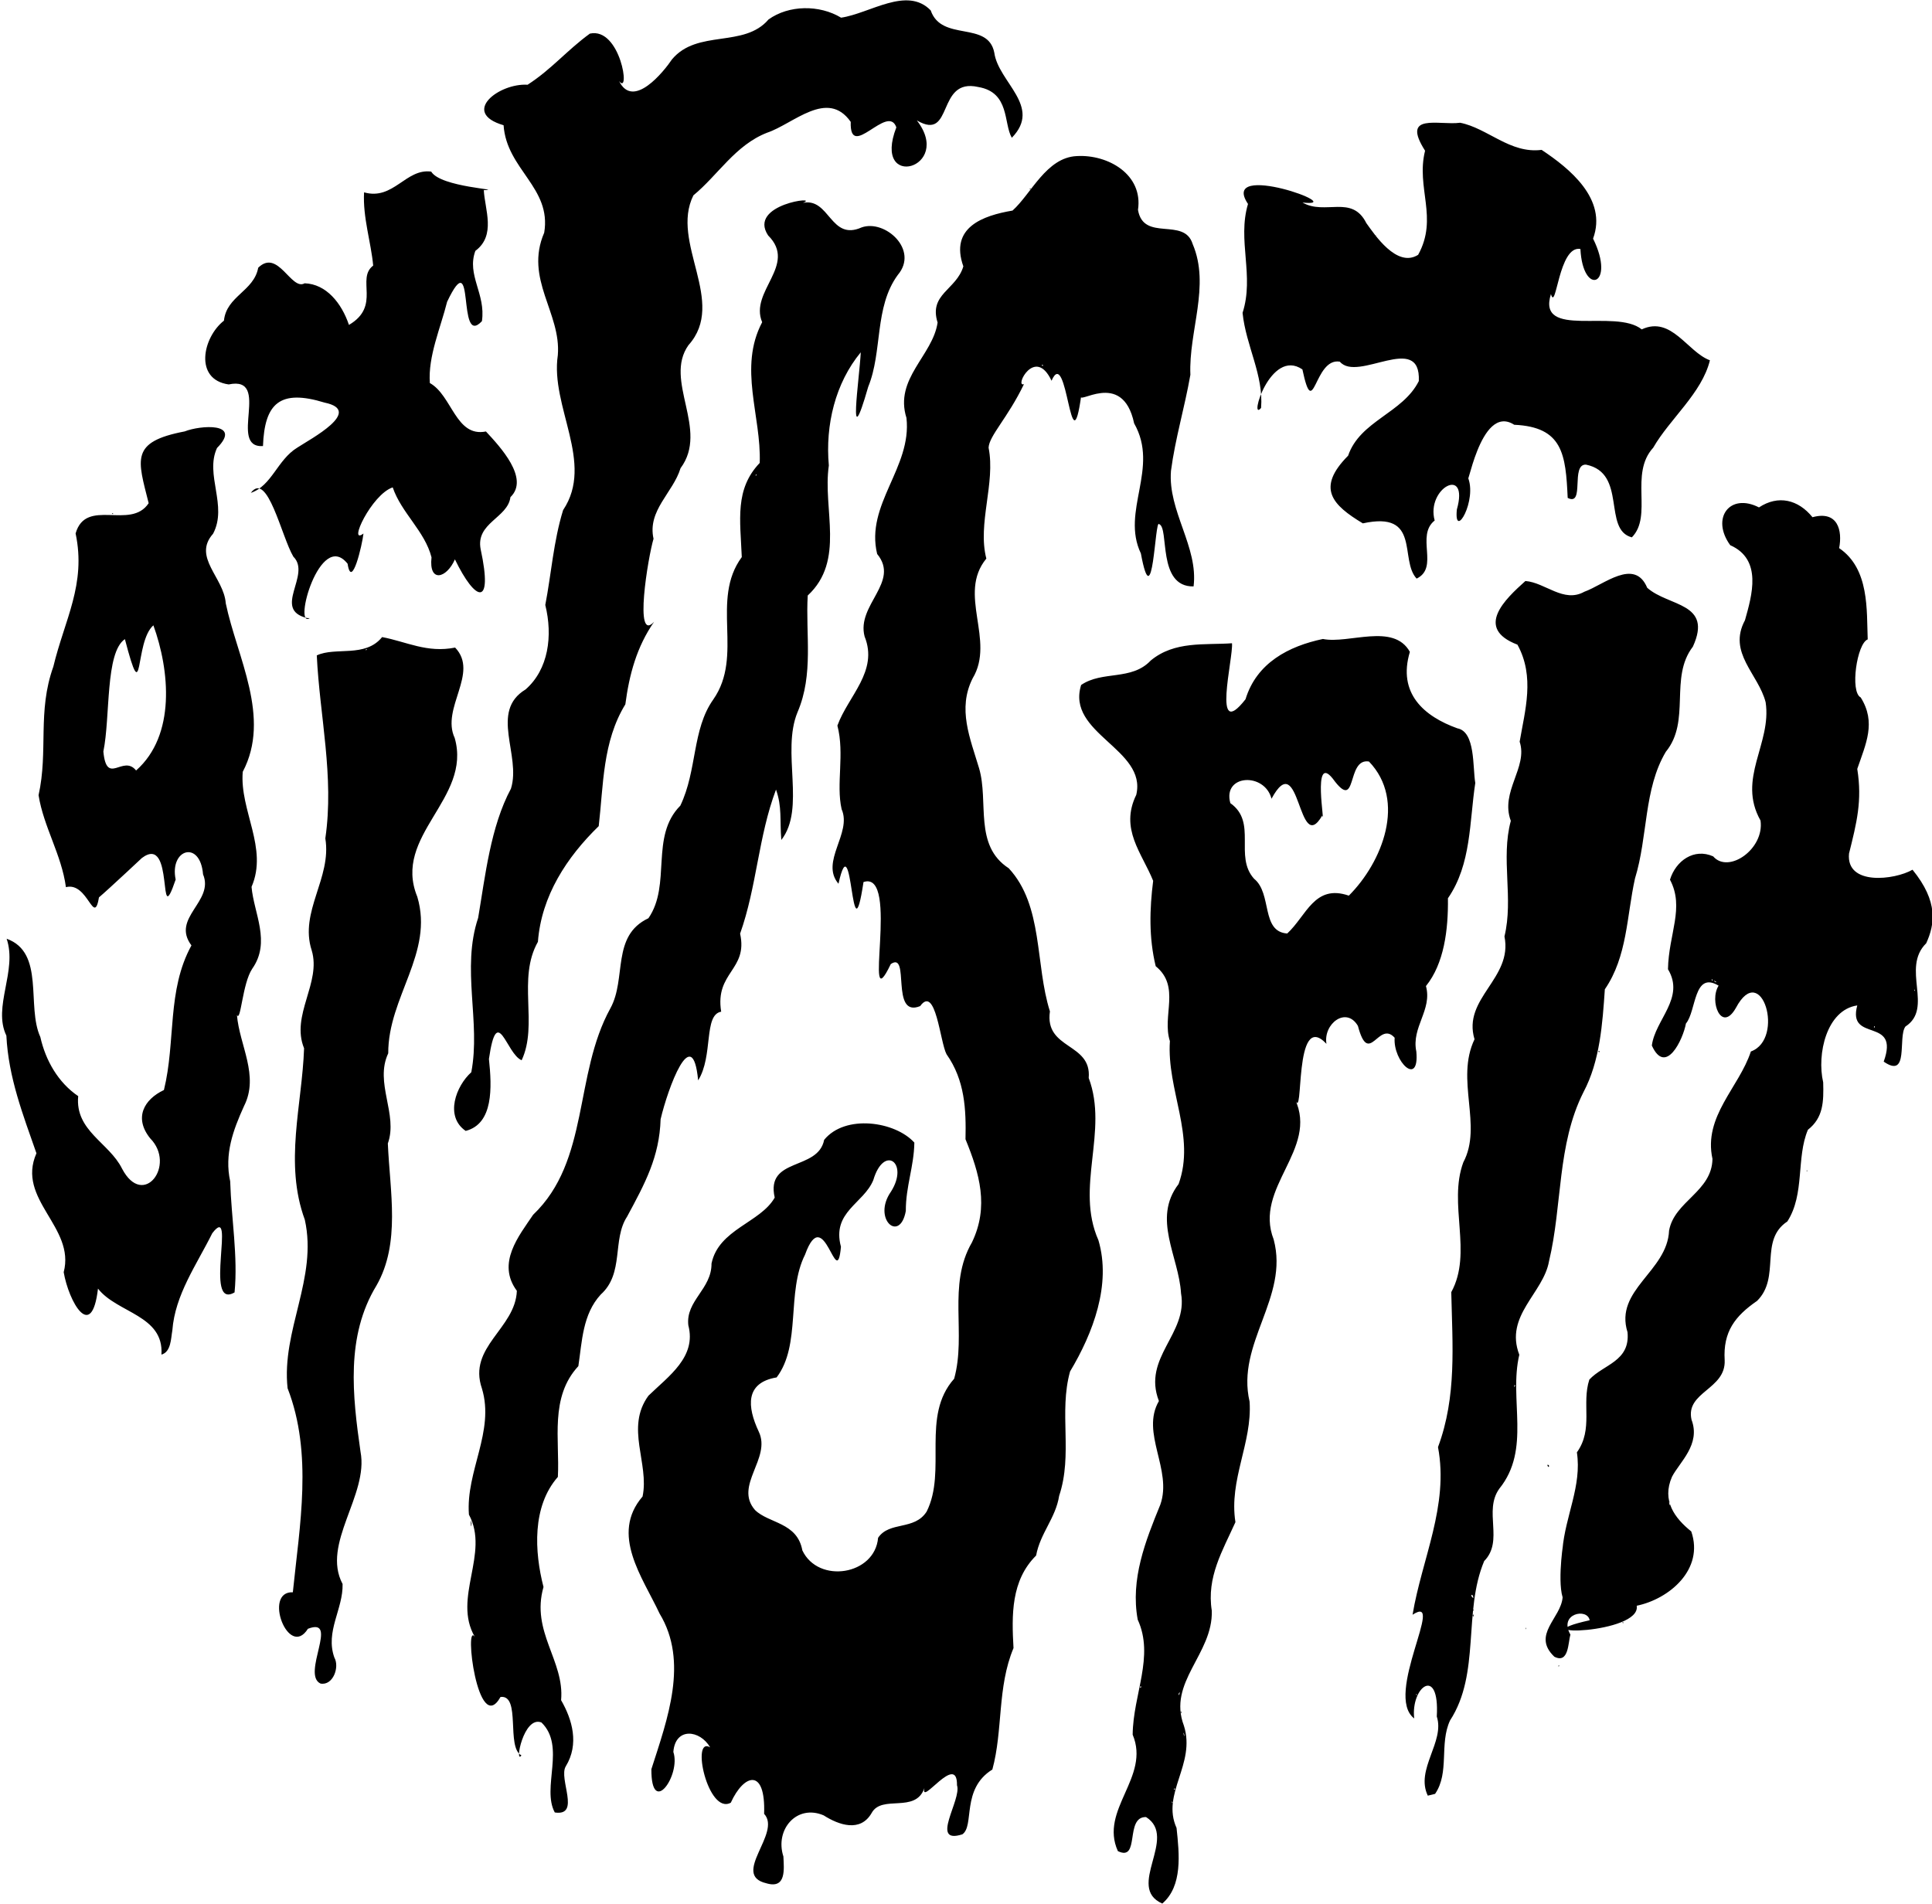 <?xml version="1.0" encoding="UTF-8" standalone="no"?>
<!-- Created with Inkscape (http://www.inkscape.org/) -->

<svg
   version="1.1"
   id="svg1"
   width="2855.029"
   height="2813.673"
   viewBox="0 0 2855.029 2813.673"
   sodipodi:docname="girlspit.svg"
   inkscape:version="1.3.2 (091e20ef0f, 2023-11-25, custom)"
   xmlns:inkscape="http://www.inkscape.org/namespaces/inkscape"
   xmlns:sodipodi="http://sodipodi.sourceforge.net/DTD/sodipodi-0.dtd"
   xmlns="http://www.w3.org/2000/svg"
   xmlns:svg="http://www.w3.org/2000/svg">
  <defs
     id="defs1" />
  <sodipodi:namedview
     id="namedview1"
     pagecolor="#ffffff"
     bordercolor="#666666"
     borderopacity="1.0"
     inkscape:showpageshadow="2"
     inkscape:pageopacity="0.0"
     inkscape:pagecheckerboard="0"
     inkscape:deskcolor="#d1d1d1"
     showgrid="false"
     inkscape:zoom="0.28522337"
     inkscape:cx="1942.3373"
     inkscape:cy="1297.2289"
     inkscape:window-width="1920"
     inkscape:window-height="1043"
     inkscape:window-x="0"
     inkscape:window-y="0"
     inkscape:window-maximized="1"
     inkscape:current-layer="svg1" />
  <path
     style="fill:#000000"
     d="m 1717.591,2813.257 c -54.635,-24.038 23.93,-97.551 -24.01,-127.834 -31.884,-0.718 -8.283,66.496 -41.629,50.338 -27.744,-61.285 48.402,-109.11 21.861,-172.088 0.55,-59.667 32.45,-115.675 7.458,-170 -10.997,-59.78 11.424,-116.239 33.421,-170 18.195,-51.701 -29.532,-105.858 -2.1,-153.115 -24.966,-64.465 43.385,-99.251 32.703,-159.091 -3.199,-54.501 -42.992,-110.335 -3.622,-161.568 25.619,-70.71 -17.716,-139.133 -12.848,-211.226 -12.098,-37.491 16.205,-80.504 -20.963,-110.722 -10.251,-42.07 -9.052,-84.546 -3.765,-126.162 -16.567,-41.248 -49.696,-76.412 -24.976,-127.116 16.187,-67.79 -104.001,-90.355 -81.457,-162.342 31.493,-21.548 74.435,-5.917 102.868,-36.171 35.276,-29.215 79.809,-22.63 120.064,-25.487 2.09,21.981 -30.344,147.157 19.993,82.739 16.374,-53.879 64.02,-78.506 114.346,-89.065 38.216,7.714 104.36,-24.369 128.53,19.046 -18.464,61.415 21.005,95.344 70.203,113.007 26.823,4.987 22.442,57.426 26.449,80.773 -8.81,57.593 -5.663,120.072 -40.427,170.377 0.613,46.62 -5.644,96.529 -32.47,129.758 9.682,35.333 -21.815,60.707 -14.223,96.745 4.808,53.034 -34.581,14.795 -32.036,-20.38 -23.868,-26.611 -37.952,44.313 -54.293,-17.515 -17.298,-29.415 -51.414,-2.959 -46.496,26.516 -49.354,-52.594 -32.773,120.031 -46.5,81.723 35.105,74.904 -61.537,130.465 -31.451,207.499 22.948,86.111 -55.834,153.15 -35.615,239.573 4.091,61.201 -30.829,115.278 -20.934,178.11 -18.939,42.181 -42.847,81.129 -34.915,130.916 1.869,64.249 -65.764,105.395 -41.188,169.964 17.949,56.981 -33.858,100.114 -10.906,151.03 4.132,38.543 9.173,85.814 -21.075,111.77 z m 14.766,-150.771 c -1.925,0.434 1.433,4.383 0,0 z m 3.774,-17.743 c 1.124,-3.86 -3.877,0.628 0,0 z m 13.677,-82.319 c -2.942,-6.246 1.832,10.431 0,0 z m -4.441,-33.481 c -1.658,1.28 1.48,6.591 0,0 z m -1.779,-27.769 c -2.822,0.434 -2.08,8.674 0,0 z m -57.565,-6.968 c 1.483,-5.137 -3.674,0.606 0,0 z M 1902.206,1379.62 c 28.482,-26.29 40.253,-73.483 91.039,-55.947 49.538,-49.492 85.436,-140.336 29.742,-198.25 -34.358,-5.656 -16.005,76.984 -53.514,25.25 -31.077,-38.936 -10.332,73.342 -15.548,54.655 -36.237,62.127 -32.308,-103.827 -74.933,-24.9 -10.315,-39.465 -72.722,-36.026 -60.844,6.532 40.301,28.444 5.091,78.429 35.026,111.697 27.09,21.784 9.806,78.21 49.033,80.962 z m -769.721,1403.66 c -52.979,-12.38 23.137,-74.274 -3.306,-102.615 2.397,-68.829 -29.954,-58.956 -49.243,-16.464 -33.834,18.527 -59.367,-99.09 -30.495,-81.778 -15.004,-25.957 -51.514,-30.223 -54.393,6.75 11.535,34.139 -32.894,97.354 -32.468,25.5 23.756,-74.09 55.353,-158.733 12.115,-230 -25.259,-53.908 -73.266,-117.058 -25.132,-173 10.285,-49.059 -25.98,-101.433 8.655,-148.93 29.707,-28.904 71.346,-57.199 58.964,-104.07 -4.173,-36.466 34.58,-53.42 34.263,-91.336 10.54,-50.83 72.281,-60.175 93.387,-97.414 -13.64,-60.18 63.977,-39.08 73.057,-85.322 31.046,-38.211 104.966,-27.407 133.294,4.046 -0.556,35.68 -12.754,64.671 -12.606,100.987 -8.759,48.313 -50.007,11.587 -21.93,-28.532 27.07,-42.653 -10.451,-70.064 -26.129,-17.026 -14.217,34.804 -61.698,46.809 -47.804,98.526 -6.34,69.086 -24.412,-67.76 -53.038,11.571 -27.941,55.674 -5.386,133.133 -42,181.5 -46.647,7.806 -43.75,43.186 -26.411,80.161 18.918,39.56 -36.988,79.643 -5.589,115.774 20.398,20.127 62.399,17.933 70,59.718 23.657,49.923 107.216,36.606 111.922,-18.611 16.748,-24.952 53.696,-10.372 71.781,-38.782 30.273,-60.684 -8.726,-140.788 40.622,-196.31 18.414,-66.348 -10.304,-138.479 26.256,-201.435 25.565,-52.925 11.21,-101.992 -9.494,-152.514 0.999,-44.175 -0.893,-87.128 -28.022,-125.63 -9.634,-17.995 -15.874,-103.118 -38.99,-71.12 -44.799,18.217 -14.143,-82.014 -43.398,-62.127 -43.718,91.155 14.934,-139.784 -40.318,-121.222 -18.707,123.645 -15.629,-93.61 -36.973,2.529 -27.627,-32.517 20.334,-74.663 4.652,-110.154 -8.517,-37.453 4.737,-81.532 -6.257,-123.581 15.976,-43.9 60.953,-80.336 40.217,-131.68 -12.404,-46.793 52.828,-80.343 18.539,-121.952 -17.76,-73.168 51.538,-127.71 43.313,-201.063 -18.332,-58.146 38.855,-92.045 46.012,-141 -13.32,-42.303 27.73,-48.183 38.045,-83 -20.522,-57.732 29.113,-75.099 72.696,-82.472 27.672,-24.792 49.952,-78.476 94.897,-80.528 46.076,-2.716 98.333,27.079 90.488,79.5 8.14,47.884 68.311,9.972 80.808,50.5 26.326,61.87 -6.088,128.598 -3.379,193.25 -8.642,49.169 -22.438,94.296 -28.688,141.992 -4.742,59.541 40.679,112.291 33.412,170.758 -54.278,1.021 -35.567,-86.716 -50.909,-92.043 -6.388,-9.246 -8.811,141.187 -26.986,43.294 -29.885,-62.606 27.783,-125.973 -9.956,-192.251 -17.319,-82.043 -87.562,-23.322 -78.041,-41.898 -15.85,114.428 -20.455,-75.259 -44.011,-21.102 -24.423,-51.902 -55.367,10.566 -40.736,5.035 -24.059,50.047 -51.495,76.252 -52.287,93.965 10.466,52.355 -16.702,112.284 -3.323,163.857 -43.365,52.698 13.835,120.456 -20.293,177.062 -22.596,45.109 -3.687,88.407 9.592,132.895 14.584,49.522 -8.255,113.918 43.811,147.711 51.283,55.319 38.737,141.778 60.85,211.475 -8.259,56.991 61.911,45.877 57.309,98.45 29.693,79.063 -20.437,161.42 14.341,239.727 19.395,65.489 -7.968,137.415 -41.892,194.062 -16.878,60.673 4.411,122.28 -16.119,183.761 -5.239,33.21 -27.911,54.953 -34.045,88.25 -37.24,36.937 -36.151,88.209 -33.404,136.75 -24.293,58.008 -15.352,121.334 -31.256,179.488 -46.445,28.813 -25.965,83.289 -44.34,95.79 -49.099,15.678 -0.541,-51.478 -7.915,-72.5 0.71,-49.629 -54.567,32.472 -48.144,4.04 -13.174,38.352 -62.887,9.004 -78.048,37.033 -16.541,28.633 -48.006,17.946 -70.839,3.394 -39.703,-16.998 -72.445,20.935 -59.5,60.755 0.83,18.546 4.544,48.434 -25.186,39.606 z M 1541.674,540.232 c -2.334,-3.435 -2.88,1.906 0,0 z m -18.618,-261.111 c -0.01,-3.224 -3.107,3.079 0,0 z M 819.833,2678.628 c -19.784,-36.433 16.587,-97.827 -19.659,-132.955 -26.57,-10.789 -40.155,63.363 -29.624,48.581 -22.996,-11.678 -0.268,-90.014 -30.892,-86.331 -33.762,60.218 -54.221,-113.021 -37.979,-88.75 -33.405,-57.465 22.365,-123.203 -8.72,-180.75 -4.855,-64.278 38.411,-122.617 19.244,-186.265 -21.372,-61.722 49.488,-88.484 51.59,-144.478 -30.285,-40.836 2.978,-81.096 24.054,-112.399 83.785,-79.95 59.946,-206.84 114.211,-305.202 24.237,-44.162 0.895,-107.001 56.172,-133.035 34.361,-49.802 1.813,-120.713 47.123,-166.37 25.134,-52.345 17.141,-112.348 48.683,-156.874 45.505,-65.069 -4.68,-146.833 42.143,-210.497 -2.275,-55.154 -10.576,-100.279 26.504,-139.13 2.565,-69.57 -31.99,-140.457 3.619,-208 -19.417,-45.755 52.687,-84.503 8.789,-128.252 -30.812,-46.53 78.516,-58.757 51.543,-48.186 39.63,-7.781 40.403,57.035 86.663,36.344 34.475,-12.235 85.063,33.09 53.421,70.269 -35.021,47.867 -22.312,113.204 -43.702,165.31 -31.162,108.497 -12.991,-11.553 -11.011,-50.985 -37.579,45.391 -52.584,107.439 -47.186,167.25 -9.416,64.981 24.635,140.379 -31.195,192.184 -3.343,57.112 9.054,116.321 -15.076,172.465 -24.244,58.85 12.58,142.052 -23.952,188.818 -2.424,-30.062 1.255,-48.641 -7.839,-74.468 -26.207,69.452 -28.313,143.309 -53.065,212.911 11.966,54.071 -37.449,56.617 -27.971,115.339 -26.314,4.556 -11.346,65.392 -34.047,101.5 -8.336,-88.135 -44.901,12.244 -55.449,57.423 -1.744,55.785 -23.021,94.783 -49.551,143.983 -22.316,34.077 -3.915,83.709 -38.945,115.128 -26.846,29.238 -27.54,69.107 -33.055,105.791 -42.693,46.034 -27.321,108.978 -30.281,163.732 -38.325,43.58 -34.631,110.603 -21.236,162.665 -18.945,66.316 31.326,108.858 26.014,167.282 16.579,28.735 26.978,64.954 6.965,97.664 -11.284,18.145 22.771,74.185 -16.307,68.287 z M 696.845,2251.673 c -1.961,-14.087 -0.649,14.073 0,0 z M 1118.167,701.684 c -1.504,-2.139 -2.571,3.89 0,0 z m 991.779,1952.11 c -18.75,-38.732 25.594,-79.704 13.272,-116.996 4.483,-75.938 -38.727,-44.093 -33.368,2.875 -45.39,-34.503 47.656,-185.888 -2.427,-153.269 13.714,-82.475 53.926,-161.21 37.599,-247.715 27.89,-74.844 21.279,-151.064 19.596,-229.015 32.066,-58.528 -5.011,-130.087 17.809,-191.882 28.983,-54.41 -12.143,-121.892 16.565,-181.86 -18.274,-60.837 56.9,-89.609 44.244,-151.967 13.697,-56.56 -5.723,-114.684 9.382,-170.831 -16.18,-43.113 25.68,-79.056 13.066,-116.961 7.765,-45.964 22.87,-95.87 -3.273,-143.438 -64.002,-24.425 -17.729,-67.655 11.772,-94.061 29.344,2.233 56.462,33.038 87.096,15.857 28.538,-10.06 74.154,-50.686 92.9,-5.858 31.446,28.038 97.316,21.607 67.505,87 -35.34,45.967 -2.455,109.567 -40,155.417 -32.843,55.329 -26.274,124.719 -45.614,187.429 -12.287,55.724 -11.22,115.1 -44.499,163.571 -3.478,50.697 -7.154,106.12 -31.572,151.963 -39.229,77.825 -31.066,167.192 -50.906,249.81 -8.248,47.529 -66.129,80.398 -43.934,138.31 -15.633,66.381 17.767,139.482 -29.524,197.946 -23.83,33.146 7.097,76.997 -22.356,106.95 -31.467,75.022 -5.197,165.976 -50.48,235.63 -16.144,34.682 -0.41,76.819 -22.084,108.451 l -10.763,2.643 z m -16.589,-150.309 c -1.925,0.434 1.433,4.383 0,0 z m 84.111,-117.456 c -2.657,0.481 0.893,6.695 0,0 z m -0.111,-7.544 c -1.925,0.434 1.433,4.383 0,0 z m -1.693,-21.534 c -4.837,0.397 5.363,9.8 0,0 z m 63.371,-308.779 c -0.865,-5.282 -2.373,5.247 0,0 z m 124.445,-495.026 c -3.526,0.145 1.031,4.17 0,0 z M 473.689,2488.142 c -28.864,-13.266 28.453,-99.184 -18.654,-80.969 -28.624,45.55 -66.829,-55.753 -22.288,-53.954 10.027,-98.762 29.819,-204.75 -7.763,-301.546 -9.306,-85.731 44.698,-162.513 25.464,-249.015 -30.762,-83.751 -3.953,-169.748 -1.093,-253.395 -20.04,-48.962 25.802,-96.746 11.256,-144.757 -18.624,-57.183 29.861,-106.844 20.142,-165.431 13.384,-91.345 -8.407,-181.31 -12.621,-270.467 27.744,-13.035 71.479,3.959 96.54,-27.051 36.04,6.752 66.345,23.804 107.892,15.503 36.004,37.509 -21.302,89.437 -0.621,133.612 25.703,89.995 -92.53,143.975 -55.272,234.688 24.787,83.149 -43.268,148.021 -42.956,231.312 -20.616,43.845 14.881,90.051 -0.588,133.25 3.097,71.376 19.016,147.27 -16.762,209.929 -45.703,74.94 -35.421,163.014 -23.611,245.654 12.376,64.057 -58.225,135.966 -26.488,195.492 0.959,36.996 -25.898,70.152 -12.177,108.657 8.062,14.267 -2.05,41.883 -20.403,38.488 z M 542.167,959.684 c -1.504,-2.139 -2.571,3.89 0,0 z M 2302.486,2461.99 c 4.383,-1.433 0.433,1.925 0,0 z m -5.581,-13.574 c -33.89,-32.38 9.879,-56.74 12.269,-87.743 -8.499,-27.666 3.204,-94.742 -0.256,-70.574 4.289,-49.932 28.818,-94.076 21.352,-143.669 24.76,-34.575 6.623,-71.506 18.376,-107.507 20.76,-22.505 60.531,-26.774 56.439,-70.037 -19.77,-62.822 58.825,-89.596 61.404,-150.213 7.893,-43.563 63.373,-57.394 64.128,-106 -13.799,-62.898 39.396,-105.603 56.738,-158.683 50.962,-18.363 15.716,-135.754 -22.154,-64.36 -21.297,37.595 -39.793,-10.061 -25.542,-32.957 -37.161,-22.172 -32.769,37.87 -48.249,55.972 -4.338,23.761 -29.936,77.633 -50.383,32.559 4.892,-38.289 49.431,-70.296 23.84,-112.782 0.907,-52.097 24.87,-91.027 2.964,-132.324 8.627,-28.195 35.737,-47.039 63.846,-34.451 22.534,26.225 75.986,-10.88 69.95,-52.975 -35.105,-62.172 16.846,-113.482 7.572,-174.818 -10.683,-41.867 -56.461,-73.033 -30.558,-121.182 10.287,-36.695 26.092,-89.815 -21.774,-110.921 -28.93,-39.892 -0.694,-77.943 42.487,-55.849 28.5,-18.784 58.026,-11.542 79.072,14.484 37.37,-10.183 44.488,19.526 39.393,45.695 45.067,30.6 40.482,92.002 42.213,134.897 -15.896,5.823 -26.509,77.633 -10.357,85.775 23.23,36.993 7.585,68.528 -5.086,105.603 7.549,47.252 -0.909,79.683 -12.186,125.167 -4.628,47.909 67.553,39.012 93.854,23.839 38.634,47.43 32.833,80.977 20.225,108.69 -37.545,36.893 11.411,95.797 -30.72,123.065 -11.579,15.597 5.968,78.187 -32.096,51.863 24.355,-67.423 -54.306,-26.977 -39.063,-83.059 -45.327,6.567 -60.057,71.972 -50.358,113.753 0.765,28.46 0.281,52.093 -22.571,70 -17.587,41.559 -4.256,94.86 -30.399,135.51 -42.293,28.005 -9.307,82.299 -44.689,117.34 -32.533,22.456 -50.476,45.553 -47.933,87.65 2.008,43.449 -58.302,46.709 -48.988,88.003 13.898,36.619 -17.578,62.521 -28.864,84.366 -15.43,35.201 4.069,61.148 28.464,80.743 19.372,55.953 -32.275,99.841 -80.595,109.823 7.184,42.02 -179.85,45.946 -69.526,21.451 -3.263,-18.75 -46.318,-9.925 -28.474,21.114 -3.445,12.107 -2.361,43.683 -23.767,32.74 z m 102.498,-50.347 c -3.96,-2.102 -0.934,2.253 0,0 z m 68.271,-176.396 c -2.101,-10.508 -0.634,10.491 0,0 z m 303,-704 c -1.209,-3.656 -2.466,3.562 0,0 z m 58.683,-55.188 c -1.925,0.434 1.433,4.383 0,0 z m -293.683,-11.812 c -7.328,-4.193 2.479,3.939 0,0 z m -4.5,-2 c -2.766,-3.975 -2.034,1.929 0,0 z m -276.342,958 c 0.875,-4.507 0.875,4.507 0,0 z m 32.993,-238.718 c -3.908,-6.643 4.497,-1.257 0,0 z M 238.568,2001.97 c 3.843,-58.405 -65.653,-61.323 -93.775,-97.534 -9.316,79.792 -43.276,19.059 -50.671,-24.263 17.615,-66.914 -70.442,-107.34 -40.275,-175.752 -19.804,-56.751 -41.403,-112.087 -44.431,-173.872 -20.57,-42.523 16.526,-95.608 0.395,-143.177 57.006,20.357 28.935,99.738 49.789,145.218 7.725,34.538 26.305,67.29 55.958,87.383 -4.909,51.409 45.768,68.713 64.805,107.201 31.441,59.89 80.343,-5.472 41.595,-44.793 -24.302,-30.172 -9.442,-57.368 20.293,-71.464 17.744,-72.282 4.118,-147.078 40.655,-213.684 -30.573,-40.836 34.169,-64.798 17.143,-105.094 -4.205,-51.239 -49.847,-37.398 -40.467,7.784 -27.828,81.705 -0.597,-68.953 -49.909,-31.889 -24.196,22.733 -80.66,75.121 -63.134,56.597 -7.68,47.266 -16.139,-22.02 -49.115,-13.495 -6.526,-48.178 -33.018,-89.148 -40.437,-135.924 14.609,-65.687 -2.081,-123.224 21.829,-189.989 16.638,-69.38 48.804,-121.639 32.911,-196.867 15.337,-53.405 81.262,-4.305 107.957,-44.684 -16.208,-64.777 -27.749,-90.594 53.241,-106.084 23.028,-9.192 85.643,-13.715 47.75,24.507 -18.269,39.502 16.132,85.31 -5.821,126.741 -30.751,34.618 16.068,64.562 18.77,102.851 16.565,79.535 67.49,168.477 25.073,248.985 -4.712,57.302 37.889,112.744 13.02,170 3.324,39.193 29.016,81.356 0.958,121.116 -14.589,21.841 -16.82,79.379 -22.532,68.325 3.627,44.678 33.33,89.591 10.42,134.629 -16.212,35.772 -29.146,70.952 -20.407,111.18 1.666,54.651 11.663,111.228 6.45,164.122 -46.525,27.082 3.507,-135.223 -32.931,-87.445 -23.374,46.972 -55.036,90.93 -59.003,143.581 -2.192,12.118 -1.777,31.716 -16.102,35.789 z m -37.46,-863.273 c 58.955,-52.071 49.633,-148.023 25.561,-214.522 -28.622,24.816 -13.589,129.566 -42.106,20.385 -29.27,19.781 -21.302,115.185 -31.82,166.112 4.919,51.606 28.978,3.859 48.366,28.025 z M 167.403,759.069 c -3.96,-2.101 -0.935,2.253 0,0 z M 2669.753,1730.09 c 1.443,-2.663 0.446,4.311 0,0 z M 688.178,1671.364 c -31.383,-21.445 -14.279,-66.528 8.283,-86.691 14.269,-74.755 -15.119,-152.719 10.131,-228.165 10.522,-61.942 18.232,-134.569 48.467,-190.967 15.508,-49.282 -32.129,-114.1 21.645,-146.634 33.768,-29.54 40.408,-79.132 29.096,-124.811 8.876,-45.815 12.07,-94.035 26.339,-140.228 46.797,-70.027 -19.21,-152.67 -7.816,-228.953 5.205,-62.495 -49.708,-112.51 -20.118,-181.029 11.195,-66.821 -55.533,-93.233 -60.031,-158.808 -64.025,-18.711 -6.506,-62.545 35.5,-59.847 35.571,-22.985 58.086,-50.888 92,-75.556 45.438,-10.045 60.438,92.921 43.136,70.032 20.754,42.641 66.235,-14.075 78.22,-31.956 37.49,-44.908 106.348,-16.38 142.652,-58.974 30.007,-21.59 75.308,-21.966 107.243,-2.662 42.561,-6.203 97.433,-46.997 132.439,-10.754 16.116,46.865 84.564,14.88 93.949,62.368 5.935,43.959 71.188,79.466 25.907,125.869 -12.37,-21.072 -2.696,-67.129 -49.545,-75.018 -62.775,-14.38 -35.752,81.704 -90.839,49.34 55.034,70.821 -66.75,104.754 -30.253,10.287 -12.557,-36.27 -69.36,50.851 -67.407,-8.12 -34.476,-49.19 -84.675,3.039 -123.587,16.03 -47.08,18.352 -72.462,62.619 -108.913,92.595 -34.784,69.773 50.079,157.524 -7.298,221.398 -37.152,52.383 30.974,124.668 -11.703,181.848 -11.048,36.256 -49.244,62.325 -39.906,104.271 -8.024,26.693 -29.432,155.751 0.906,122.613 -25.731,37.029 -36.774,77.962 -42.556,122.084 -33.865,55.197 -32.297,119.694 -39.346,179.995 -47.117,45.855 -84.742,103.021 -89.851,170.986 -30.941,54.57 0.784,122.031 -24.034,175.006 -22.768,-9.15 -36.109,-86.298 -48.349,-1.904 4.447,42.005 6.812,95.773 -34.361,106.353 z M 453.674,913.392 c -51.957,-12.648 6.971,-63.967 -20.135,-90.679 -17.475,-29.342 -38.285,-127.633 -62.897,-94.28 31.167,-10.575 39.031,-48.66 68.558,-66.8 19.838,-13.037 98.576,-54.495 40.57,-66.596 -66.276,-20.354 -88.809,1.083 -91.153,64.22 -52.664,3.256 13.483,-104.565 -50.692,-91.106 -51.484,-7.215 -38.441,-69.618 -6.999,-94.227 3.772,-36.535 44.204,-43.371 50.65,-78.25 29.346,-28.781 48.726,34.506 68.599,23 31.875,1.06 54.588,29.201 65.495,61.503 47.836,-28.044 10.138,-68.141 35.795,-87.67 -3.003,-33.741 -15.553,-71.508 -13.46,-108.249 43.34,12.369 61.608,-35.708 99.209,-30.646 13.975,23.53 109.611,26.585 77.704,27.412 1.538,28.619 18.419,66.802 -12.443,89.721 -13.221,35.859 15.646,63.409 9.686,103.904 -37.815,40.636 -8.732,-118.451 -51.448,-28.612 -9.506,38.212 -28.411,80.567 -25.498,120.057 32.986,18.336 38.114,80.532 82.883,71.58 20.686,22.307 64.918,69.471 36.186,97.056 -3.942,30.875 -51.681,37.902 -43.981,77.031 18.745,86.848 -7.633,77.678 -38.06,14.913 -12.441,28.445 -38.821,35.011 -34.566,-3 -9.924,-38.836 -44.457,-65.557 -57.345,-103.385 -31.151,10.294 -67.027,86.632 -43.217,68.178 -1.731,16.326 -17.474,84.098 -23.434,44.706 -40.799,-51.44 -81.206,96.281 -55.995,80.394 l -4.01,-0.175 z M 2093.446,855.111 c -25.899,-27.635 6.916,-100.55 -79.517,-81.642 -44.668,-26.94 -69.574,-51.833 -21.755,-99.999 17.705,-51.787 80.751,-62.765 104.5,-110.299 3.188,-73.573 -90.355,2.649 -116.742,-28.69 -38.504,-6.467 -38.262,91.563 -55.293,11.471 -47.561,-32.516 -79.753,79.081 -61.047,56.901 3.857,-49.156 -22.32,-91.238 -27.375,-140.496 17.691,-54.6 -8.014,-107.21 8.032,-160.945 -43.548,-65.141 152.717,5.891 80.533,-2.111 33.489,19.351 73.038,-12.241 94.342,30.45 11.878,16.349 44.975,66.842 76.55,46.826 30.18,-54.583 -3.526,-99.197 10.252,-153.832 -36.326,-56.935 20.898,-37.1 51.778,-41.352 40.636,7.94 73.754,46.086 120.442,40.094 40.891,27.17 97.544,72.445 76.043,131.159 34.31,69.604 -15.17,86.436 -18.703,15.337 -32.303,-5.971 -35.829,94.577 -43.57,66.571 -21.202,67.535 95.278,20.774 134.173,52.232 43.975,-20.493 67.33,33.321 100.769,45.691 -11.925,48.662 -59.351,86.554 -83.773,129.125 -35.672,38.928 -0.227,100.704 -31.599,132.55 -43.568,-11.357 -6.474,-95.056 -67.805,-107.481 -23.195,-0.993 -1.2,62.328 -27.007,49.175 -2.948,-64.352 -7.102,-104.847 -78.999,-108.08 -51.512,-33.228 -70.703,109.125 -69,76.392 15.659,34.267 -20.491,95.804 -15.783,48.864 18.572,-65.892 -45.906,-31.651 -32.781,16.225 -28.497,22.64 7.093,69.509 -26.664,85.863 z m -59.427,-505.982 c -1.468,-3.833 -1.627,2.393 0,0 z"
     id="path1" />
</svg>
